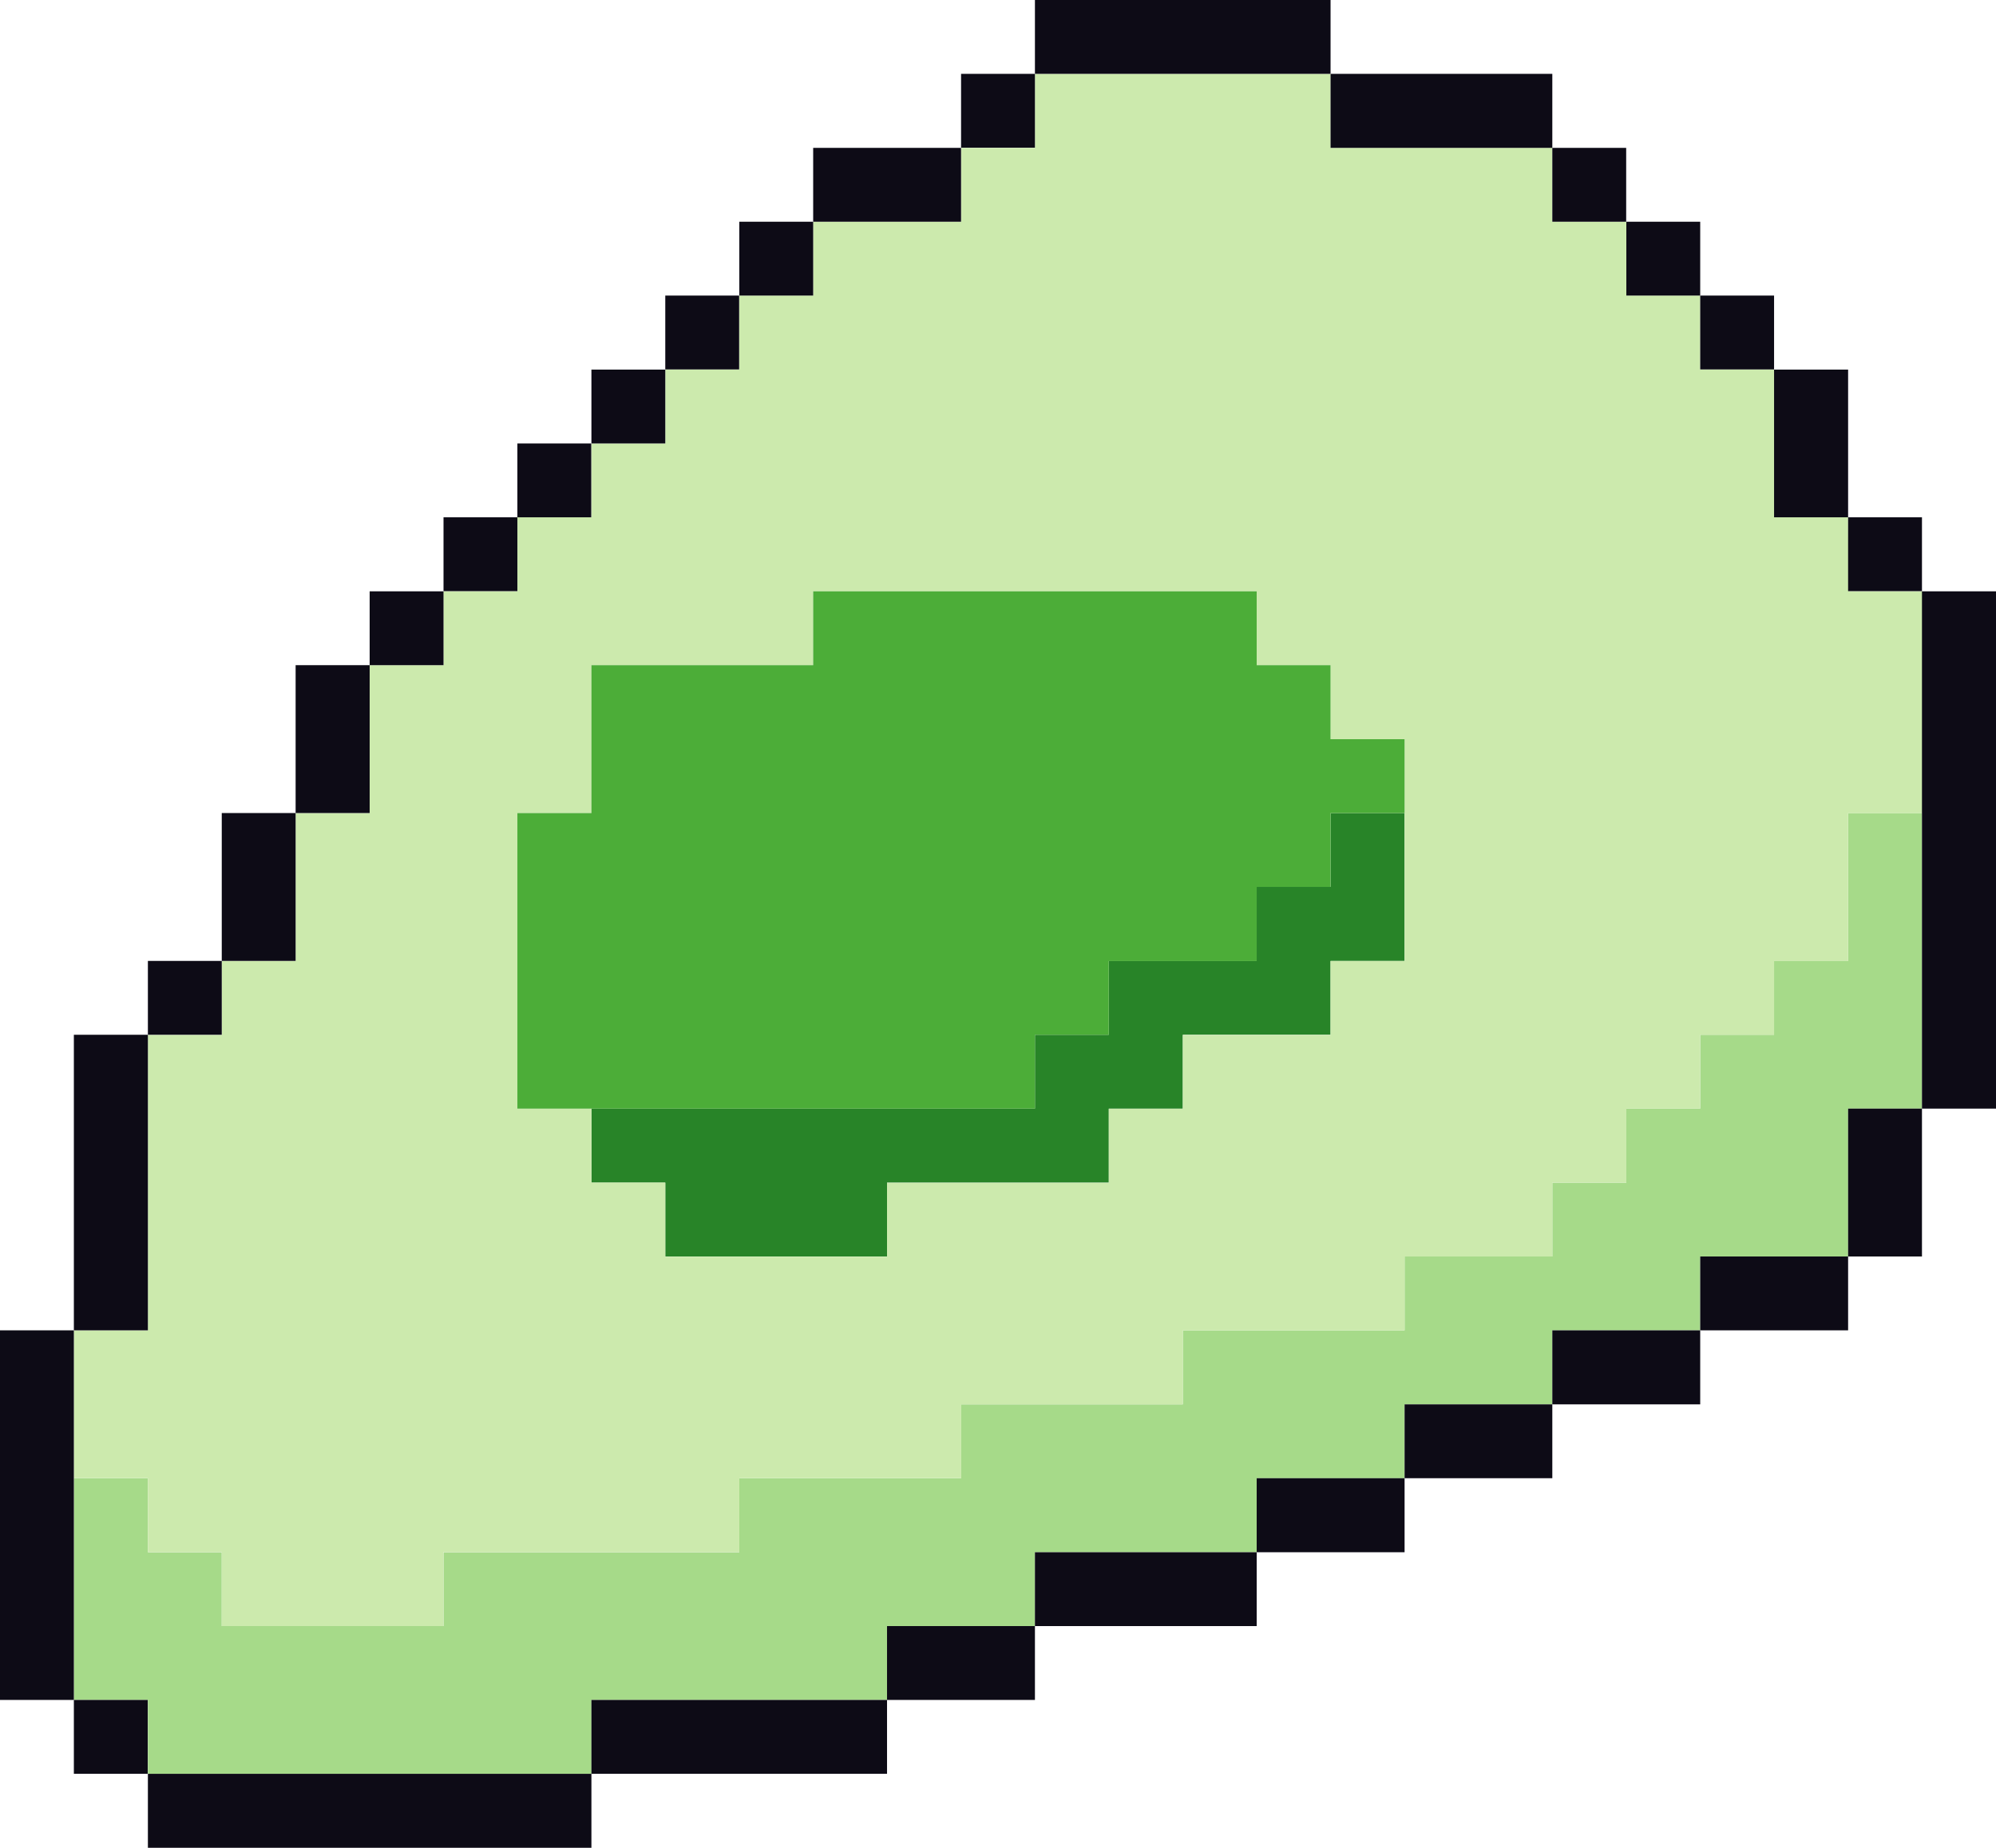<svg xmlns="http://www.w3.org/2000/svg" viewBox="0 0 118.36 109.59"><defs><style>.cls-1{fill:#a6da89;}.cls-2{fill:#288428;}.cls-3{fill:#cceaad;}.cls-4{fill:#0d0b16;}.cls-5{fill:#4cad38;}</style></defs><g id="Layer_2" data-name="Layer 2"><g id="Icons"><g id="Level_3" data-name="Level 3"><g id="Endo"><g id="Pancreas_Cells" data-name="Pancreas Cells"><g id="PancreasCells-Base"><polygon class="cls-1" points="109.59 52.6 109.59 56.99 105.2 56.99 105.2 61.37 100.82 61.37 100.82 65.75 96.44 65.75 96.44 70.14 92.05 70.14 92.05 74.52 87.67 74.52 83.29 74.52 83.29 78.9 78.9 78.9 74.52 78.9 70.14 78.9 70.14 83.29 65.75 83.29 61.37 83.29 56.99 83.29 56.99 87.67 52.6 87.67 48.22 87.67 43.84 87.67 43.84 92.06 39.45 92.06 35.07 92.06 30.68 92.06 26.3 92.06 26.3 96.44 21.92 96.44 17.53 96.44 13.15 96.44 13.15 92.06 8.77 92.06 8.77 87.67 4.38 87.67 4.38 92.06 4.38 96.44 4.38 100.82 8.77 100.82 8.77 105.2 13.15 105.2 17.53 105.2 21.92 105.2 26.3 105.2 30.68 105.2 35.07 105.2 35.07 100.82 39.45 100.82 43.84 100.82 48.22 100.82 52.6 100.82 52.6 96.44 56.99 96.44 61.37 96.44 61.37 92.06 65.75 92.06 70.14 92.06 74.52 92.06 74.52 87.67 78.9 87.67 83.29 87.67 83.29 83.29 87.67 83.29 92.05 83.29 92.05 78.9 96.44 78.9 100.82 78.9 100.82 74.52 105.2 74.52 109.59 74.52 109.59 70.14 109.59 65.75 113.97 65.75 113.97 61.37 113.97 56.99 113.97 52.6 113.97 48.22 109.59 48.22 109.59 52.6"/><polygon class="cls-2" points="78.9 52.6 74.52 52.6 74.52 56.99 70.14 56.99 65.75 56.99 65.75 61.37 61.37 61.37 61.37 65.75 56.99 65.75 52.6 65.75 48.22 65.75 43.84 65.75 39.45 65.75 35.07 65.75 35.07 70.14 39.45 70.14 39.45 74.52 43.84 74.52 48.22 74.52 52.6 74.52 52.6 70.14 56.99 70.14 61.37 70.14 65.75 70.14 65.75 65.75 70.14 65.75 70.14 61.37 74.52 61.37 78.9 61.37 78.9 56.99 83.29 56.99 83.29 52.6 83.29 48.22 78.9 48.22 78.9 52.6"/><path class="cls-3" d="M109.59,30.68H105.2V21.92h-4.38V17.53H96.44V13.15H92.05V8.77H78.9V4.38H61.37V8.77H57v4.38H48.22v4.38H43.84v4.39H39.45V26.3H35.07v4.38H30.68v4.39H26.3v4.38H21.92v8.77H17.53V57H13.15v4.38H8.77V78.9H4.38v8.77H8.77v4.38h4.38v4.39H26.3V92.05H43.84V87.67H57V83.29H70.14V78.9H83.29V74.52h8.76V70.14h4.39V65.75h4.38V61.37h4.38V57h4.39V48.22H114V35.07h-4.38ZM83.29,48.22V57H78.9v4.38H70.14v4.38H65.75v4.39H52.6v4.38H39.45V70.14H35.07V65.75H30.68V48.22h4.39V39.45H48.22V35.07h26.3v4.38H78.9v4.39h4.39Z"/><polygon class="cls-4" points="26.3 105.2 21.92 105.2 17.53 105.2 13.15 105.2 8.77 105.2 8.77 109.59 13.15 109.59 17.53 109.59 21.92 109.59 26.3 109.59 30.68 109.59 35.07 109.59 35.07 105.2 30.68 105.2 26.3 105.2"/><polygon class="cls-4" points="43.84 100.82 39.45 100.82 35.07 100.82 35.07 105.2 39.45 105.2 43.84 105.2 48.22 105.2 52.6 105.2 52.6 100.82 48.22 100.82 43.84 100.82"/><rect class="cls-4" x="4.38" y="100.82" width="4.38" height="4.38"/><polygon class="cls-4" points="52.6 96.44 52.6 100.82 56.99 100.82 61.37 100.82 61.37 96.44 56.99 96.44 52.6 96.44"/><polygon class="cls-4" points="4.38 96.44 4.38 92.06 4.38 87.67 4.38 83.29 4.38 78.9 0 78.9 0 83.29 0 87.67 0 92.06 0 96.44 0 100.82 4.38 100.82 4.38 96.44"/><polygon class="cls-4" points="65.75 92.06 61.37 92.06 61.37 96.44 65.75 96.44 70.14 96.44 74.52 96.44 74.52 92.06 70.14 92.06 65.75 92.06"/><polygon class="cls-4" points="74.52 87.67 74.52 92.06 78.9 92.06 83.29 92.06 83.29 87.67 78.9 87.67 74.52 87.67"/><polygon class="cls-4" points="83.29 83.29 83.29 87.67 87.67 87.67 92.05 87.67 92.05 83.29 87.67 83.29 83.29 83.29"/><polygon class="cls-4" points="92.05 78.9 92.05 83.29 96.44 83.29 100.82 83.29 100.82 78.9 96.44 78.9 92.05 78.9"/><polygon class="cls-4" points="100.82 74.52 100.82 78.9 105.2 78.9 109.59 78.9 109.59 74.52 105.2 74.52 100.82 74.52"/><polygon class="cls-4" points="8.77 74.52 8.77 70.14 8.77 65.75 8.77 61.37 4.38 61.37 4.38 65.75 4.38 70.14 4.38 74.52 4.38 78.9 8.77 78.9 8.77 74.52"/><polygon class="cls-4" points="109.59 70.14 109.59 74.52 113.97 74.52 113.97 70.14 113.97 65.75 109.59 65.75 109.59 70.14"/><rect class="cls-4" x="8.77" y="56.99" width="4.38" height="4.38"/><polygon class="cls-4" points="17.53 52.6 17.53 48.22 13.15 48.22 13.15 52.6 13.15 56.99 17.53 56.99 17.53 52.6"/><polygon class="cls-4" points="21.92 43.84 21.92 39.45 17.53 39.45 17.53 43.84 17.53 48.22 21.92 48.22 21.92 43.84"/><polygon class="cls-4" points="113.97 43.84 113.97 48.22 113.97 52.6 113.97 56.99 113.97 61.37 113.97 65.75 118.36 65.75 118.36 61.37 118.36 56.99 118.36 52.6 118.36 48.22 118.36 43.84 118.36 39.45 118.36 35.07 113.97 35.07 113.97 39.45 113.97 43.84"/><rect class="cls-4" x="21.92" y="35.07" width="4.38" height="4.38"/><rect class="cls-4" x="109.59" y="30.68" width="4.38" height="4.38"/><rect class="cls-4" x="26.3" y="30.68" width="4.38" height="4.38"/><polygon class="cls-4" points="105.2 30.68 109.59 30.68 109.59 26.3 109.59 21.92 105.2 21.92 105.2 26.3 105.2 30.68"/><rect class="cls-4" x="30.68" y="26.3" width="4.38" height="4.38"/><rect class="cls-4" x="35.07" y="21.92" width="4.38" height="4.38"/><rect class="cls-4" x="100.82" y="17.53" width="4.38" height="4.38"/><rect class="cls-4" x="39.45" y="17.53" width="4.38" height="4.38"/><rect class="cls-4" x="96.44" y="13.15" width="4.38" height="4.38"/><rect class="cls-4" x="43.84" y="13.15" width="4.38" height="4.38"/><rect class="cls-4" x="92.05" y="8.77" width="4.38" height="4.38"/><polygon class="cls-4" points="56.99 13.15 56.99 8.77 52.6 8.77 48.22 8.77 48.22 13.15 52.6 13.15 56.99 13.15"/><polygon class="cls-4" points="83.29 8.77 87.67 8.77 92.05 8.77 92.05 4.38 87.67 4.38 83.29 4.38 78.9 4.38 78.9 8.77 83.29 8.77"/><rect class="cls-4" x="56.99" y="4.38" width="4.38" height="4.38"/><polygon class="cls-4" points="70.14 4.38 74.52 4.38 78.9 4.38 78.9 0 74.52 0 70.14 0 65.75 0 61.37 0 61.37 4.38 65.75 4.38 70.14 4.38"/><path class="cls-5" d="M65.75,57h8.77V52.6m0,0H78.9V48.22h4.39V43.84H78.9V39.45H74.52V35.07H48.22v4.38H35.07v8.77H30.68V65.75H61.37V61.37h4.38V57"/></g></g></g></g></g></g></svg>